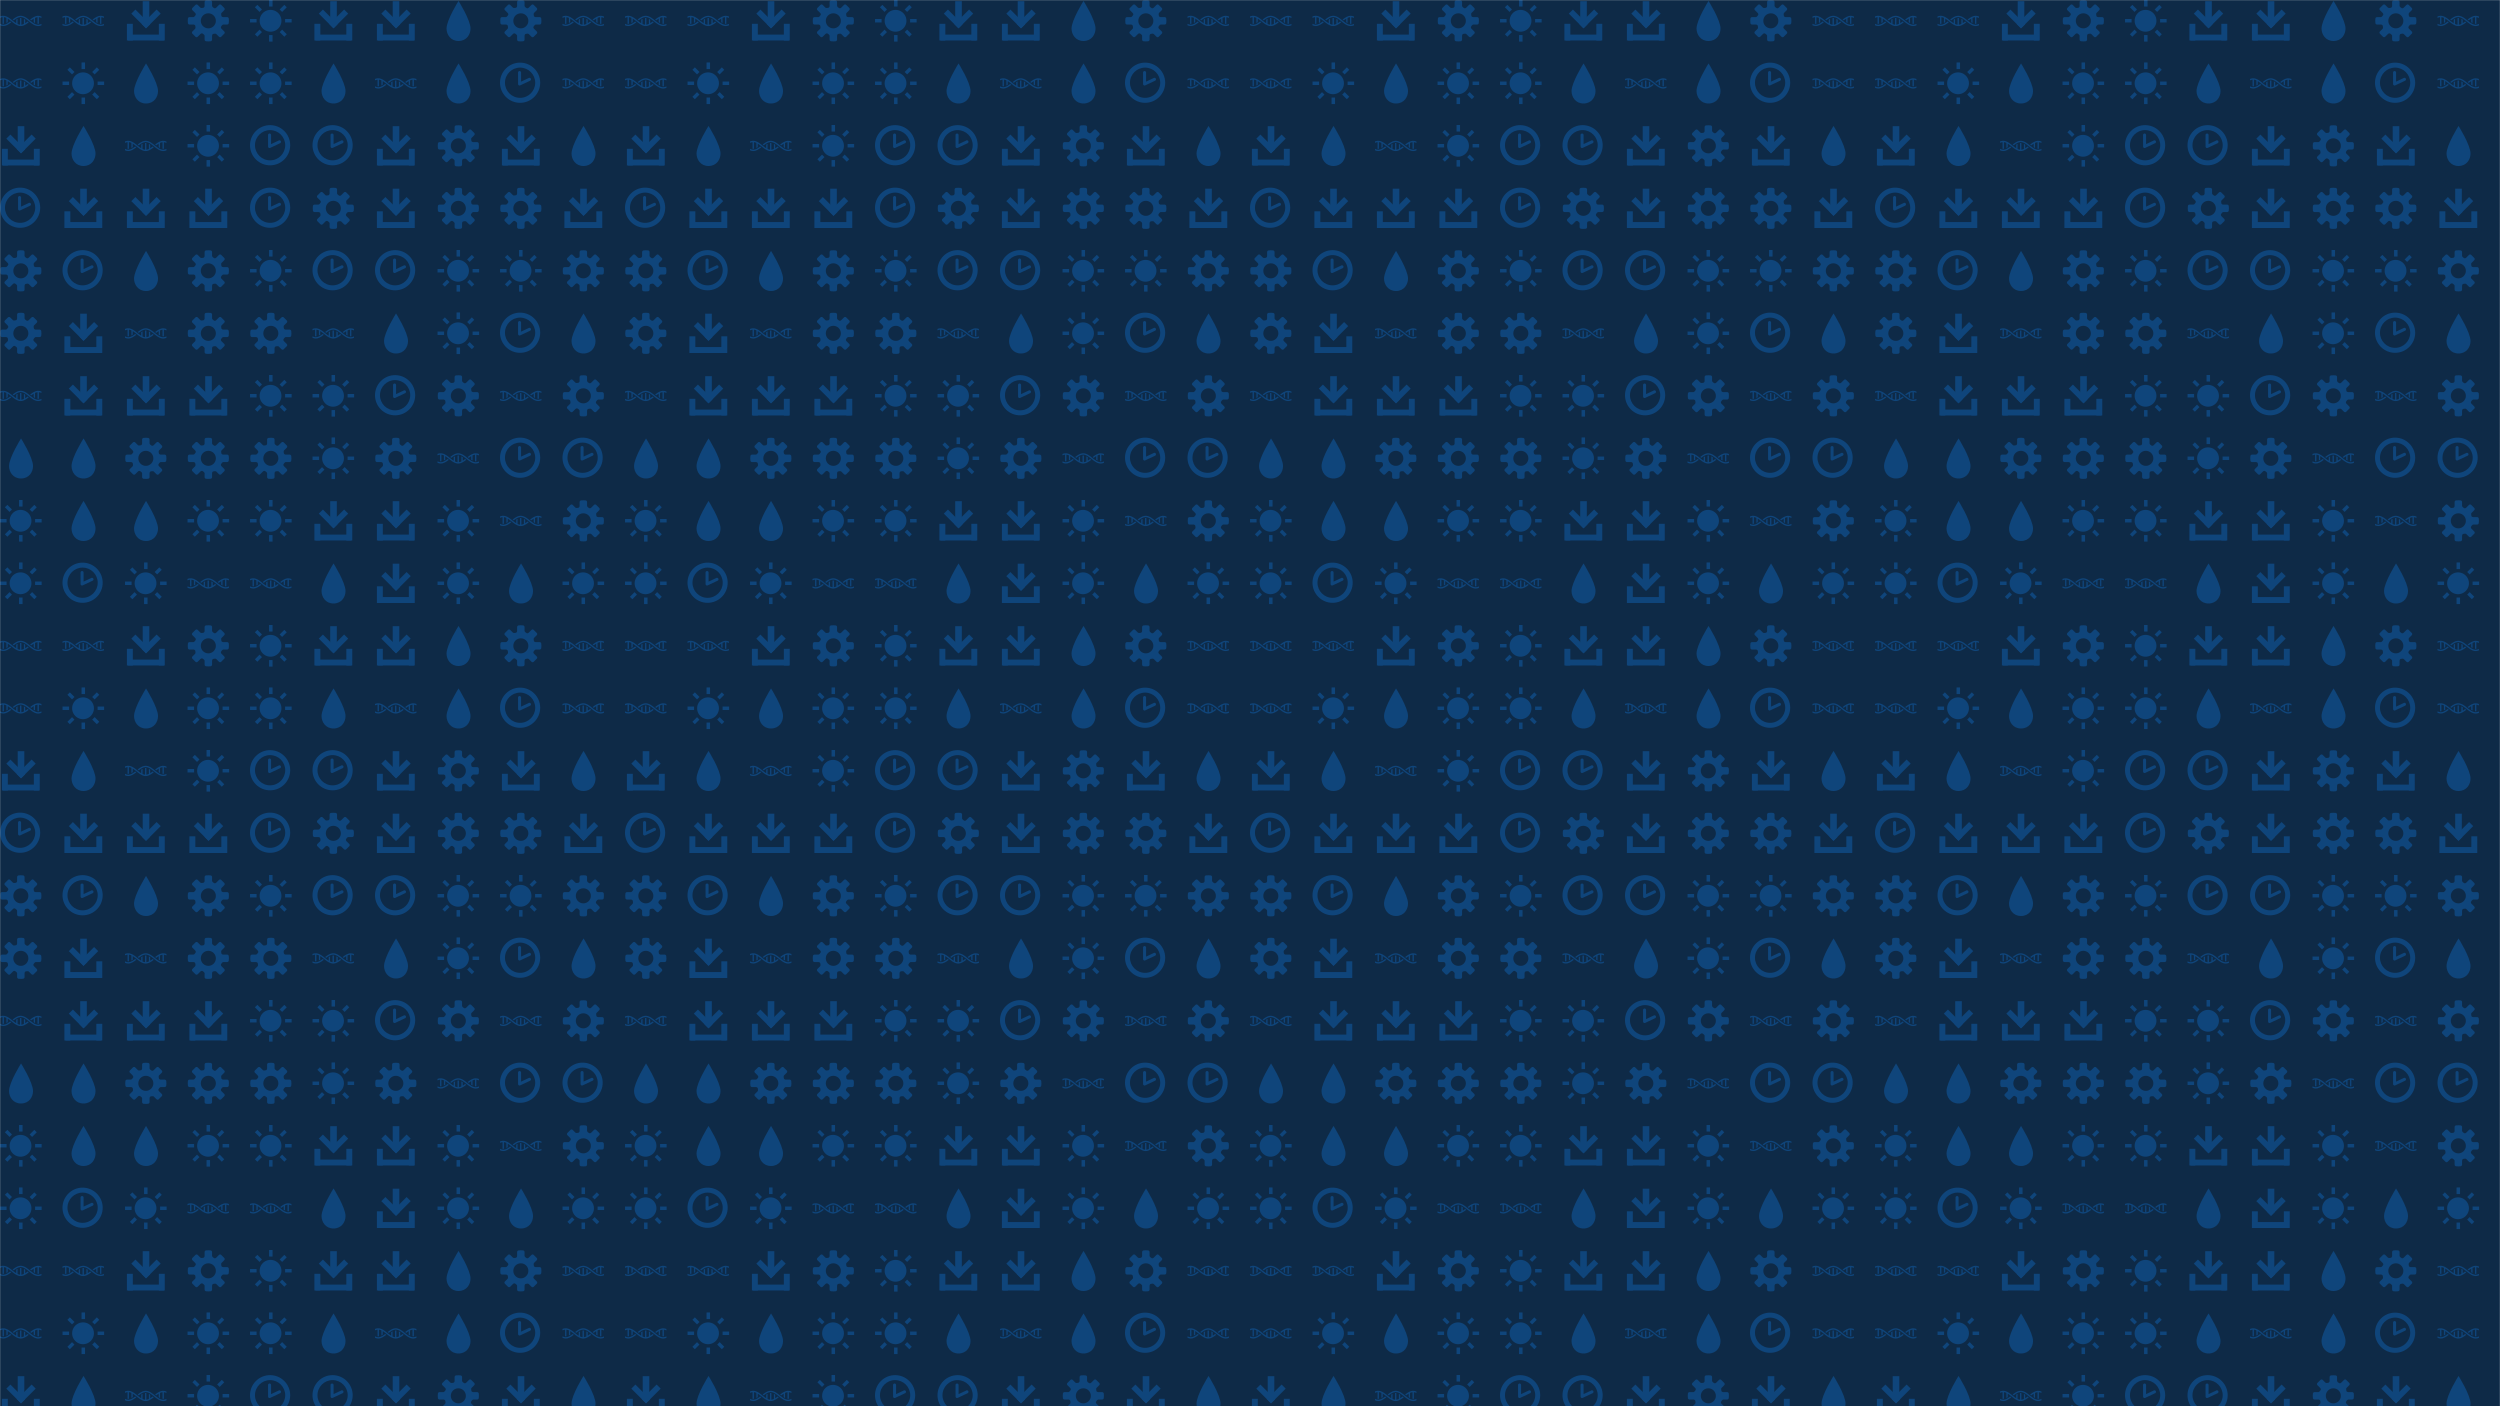 <svg xmlns="http://www.w3.org/2000/svg" version="1.1" xmlns:xlink="http://www.w3.org/1999/xlink" xmlns:svgjs="http://svgjs.dev/svgjs" width="1920" height="1080" preserveAspectRatio="none" viewBox="0 0 1920 1080"><g mask="url(&quot;#SvgjsMask1096&quot;)" fill="none"><rect width="1920" height="1080" x="0" y="0" fill="#0e2a47"></rect><use xlink:href="#SvgjsG1103" transform="translate(0, 0)" fill="#0f457b"></use><use xlink:href="#SvgjsG1103" transform="translate(0, 480)" fill="#0f457b"></use><use xlink:href="#SvgjsG1103" transform="translate(0, 960)" fill="#0f457b"></use><use xlink:href="#SvgjsG1103" transform="translate(480, 0)" fill="#0f457b"></use><use xlink:href="#SvgjsG1103" transform="translate(480, 480)" fill="#0f457b"></use><use xlink:href="#SvgjsG1103" transform="translate(480, 960)" fill="#0f457b"></use><use xlink:href="#SvgjsG1103" transform="translate(960, 0)" fill="#0f457b"></use><use xlink:href="#SvgjsG1103" transform="translate(960, 480)" fill="#0f457b"></use><use xlink:href="#SvgjsG1103" transform="translate(960, 960)" fill="#0f457b"></use><use xlink:href="#SvgjsG1103" transform="translate(1440, 0)" fill="#0f457b"></use><use xlink:href="#SvgjsG1103" transform="translate(1440, 480)" fill="#0f457b"></use><use xlink:href="#SvgjsG1103" transform="translate(1440, 960)" fill="#0f457b"></use></g><defs><mask id="SvgjsMask1096"><rect width="1920" height="1080" fill="#ffffff"></rect></mask><g id="SvgjsG1098"><path d="M6.498 9.304L12.139 3.663l1.565 1.566-5.641 5.641z"></path><path d="M6.8 0.457h2.541v8.028H6.8z"></path><path d="M8.072 10.876L2.429 5.238l1.563-1.566L9.636 9.313zM1.2 13.277h13.733v2.266H1.2z"></path><path d="M0.733 9.143h2.267v6.4h-2.267z m12.267 0h2.267v6.4h-2.267z"></path></g><g id="SvgjsG1101"><path d="M3.474 10.969C3.474 7.665 8.077 0.361 8.077 0.361s4.602 7.305 4.602 10.608c0 2.247-1.506 4.771-4.602 4.771-3.095 0-4.603-2.524-4.603-4.771z" fill-rule="evenodd"></path></g><g id="SvgjsG1099"><path d="M7.713 15.485C3.459 15.485 0 12.025 0 7.768 0 3.513 3.459 0.051 7.713 0.051S15.432 3.513 15.432 7.768c0 4.257-3.465 7.716-7.719 7.717z m0-1.91c3.201 0 5.81-2.604 5.81-5.809 0-3.199-2.61-5.807-5.81-5.807-3.202 0-5.804 2.609-5.804 5.807-0.001 3.206 2.602 5.809 5.804 5.809z"></path><path d="M7.753 8.787a0.574 0.574 0 0 1-0.554-0.042 0.578 0.578 0 0 1-0.259-0.399L6.931 3.862a0.58 0.58 0 0 1 1.162 0v3.478l2.975-1.4a0.578 0.578 0 0 1 0.773 0.275c0.138 0.292 0.011 0.637-0.276 0.774l-3.81 1.798z"></path></g><g id="SvgjsG1097"><path d="M11.986 8.245a46.749 46.749 0 0 1-0.521-0.411c-0.146-0.116-0.293-0.233-0.44-0.348-0.88-0.688-1.797-1.316-2.816-1.407A2.815 2.815 0 0 0 7.954 6.067c-0.086 0-0.171 0.011-0.255 0.018-1.022 0.093-1.942 0.717-2.826 1.408l0.093 0.073c0.108 0.085 0.213 0.168 0.32 0.252C6.165 7.137 7.021 6.576 7.954 6.576c0.93 0 1.784 0.558 2.66 1.236a35.098 35.098 0 0 1 0.535 0.421c0.142 0.113 0.283 0.226 0.426 0.338C12.532 9.32 13.531 10 14.658 10c0.437 0 0.854-0.104 1.257-0.273v-0.557c-0.409 0.197-0.825 0.32-1.257 0.32-0.934 0-1.792-0.563-2.672-1.245z"></path><path d="M11.574 7.496c0.029 0.023 0.059 0.046 0.088 0.07 0.109 0.087 0.216 0.17 0.325 0.256 0.318-0.246 0.635-0.476 0.952-0.67v1.37c0.17 0.111 0.34 0.214 0.51 0.301V6.878c0.315-0.147 0.634-0.248 0.96-0.283v2.537c0.078 0.01 0.157 0.018 0.237 0.018 0.091 0 0.183-0.009 0.273-0.021V6.592c0.34 0.037 0.67 0.144 0.996 0.3V6.336C15.514 6.17 15.099 6.067 14.664 6.067c-1.128 0-2.13 0.68-3.09 1.429z m-7.248 1.08c-0.034-0.027-0.068-0.053-0.102-0.08-0.104-0.083-0.207-0.162-0.31-0.245-0.877 0.678-1.733 1.238-2.665 1.238C0.82 9.49 0.407 9.36 0 9.152v0.562C0.401 9.891 0.815 10 1.249 10c1.124 0 2.122-0.677 3.077-1.423z"></path><path d="M0.989 9.133c0.084 0.011 0.17 0.019 0.254 0.02 0.086 0 0.171-0.008 0.256-0.02V6.592c0.329 0.035 0.65 0.136 0.967 0.285-0.002 0.012-0.007 0.023-0.007 0.036v1.903a5.818 5.818 0 0 0 0.51-0.303V7.152c0.487 0.3 0.971 0.684 1.467 1.08C5.525 9.101 6.652 10 7.948 10c1.123 0 2.121-0.675 3.078-1.42l-0.106-0.084c-0.103-0.082-0.205-0.161-0.306-0.242-0.313 0.242-0.622 0.466-0.934 0.658V7.564A5.816 5.816 0 0 0 9.17 7.261v1.893c0 0.01 0.004 0.019 0.005 0.029-0.316 0.149-0.637 0.252-0.965 0.288V6.937a1.97 1.97 0 0 0-0.267-0.02c-0.082 0-0.163 0.008-0.243 0.017v2.541c-0.33-0.035-0.652-0.136-0.969-0.283 0.002-0.013 0.006-0.024 0.006-0.039V7.248a5.629 5.629 0 0 0-0.51 0.302v1.368c-0.49-0.299-0.976-0.686-1.474-1.083C3.666 6.966 2.539 6.067 1.243 6.067c-0.432 0-0.844 0.096-1.243 0.251v0.55c0.324-0.144 0.652-0.244 0.989-0.278V9.133z"></path></g><g id="SvgjsG1102"><path d="M2.524 8.637H0.014V7.308h2.51v1.329zM3.656 4.576L1.884 2.804l0.935-0.935 1.772 1.772-0.935 0.935z m0 6.817l0.935 0.935-1.772 1.773-0.934-0.936 1.771-1.772z m4.997-8.884h-1.33V-0.002h1.33v2.511z m-1.33 10.952h1.33v2.51h-1.33v-2.509zM12.344 4.576l-0.96-0.935 1.796-1.772 0.935 0.935-1.772 1.772z m0 6.792l1.771 1.797-0.935 0.936-1.771-1.774 0.936-0.96z m3.643-4.06v1.329h-2.51V7.308h2.509z"></path><path d="M3.702 7.984a4.184 4.184 0 1 0 8.368 0 4.184 4.184 0 1 0-8.368 0"></path></g><g id="SvgjsG1100"><path d="M15.233 9.431c0.295 0 0.569-0.239 0.61-0.532 0 0 0.056-0.411 0.056-0.899s-0.056-0.899-0.056-0.899c-0.041-0.292-0.315-0.531-0.61-0.53h-1.524c-0.295 0-0.602-0.188-0.681-0.418s-0.188-0.967 0.021-1.176l1.078-1.077c0.209-0.209 0.225-0.565 0.036-0.792l-1.268-1.268c-0.227-0.189-0.583-0.173-0.792 0.036l-1.078 1.077c-0.208 0.209-0.556 0.293-0.772 0.187s-0.822-0.552-0.821-0.847V0.767c0-0.295-0.239-0.569-0.531-0.61 0 0-0.411-0.057-0.9-0.056s-0.899 0.057-0.899 0.056c-0.293 0.04-0.532 0.315-0.532 0.61v1.524c0 0.295-0.188 0.601-0.418 0.681s-0.967 0.188-1.176-0.021l-1.078-1.078C3.689 1.665 3.333 1.649 3.107 1.837l-1.268 1.268c-0.189 0.227-0.173 0.583 0.036 0.792l1.077 1.078c0.209 0.209 0.293 0.556 0.187 0.772s-0.552 0.822-0.847 0.822H0.767c-0.295 0-0.569 0.239-0.61 0.531 0 0-0.057 0.411-0.056 0.899s0.057 0.899 0.056 0.9c0.04 0.293 0.315 0.532 0.61 0.532h1.525c0.295 0 0.601 0.188 0.681 0.417 0.079 0.23 0.188 0.967-0.02 1.176l-1.078 1.077C1.667 12.311 1.651 12.667 1.84 12.893l1.267 1.268c0.227 0.189 0.583 0.173 0.792-0.036l1.077-1.077c0.209-0.208 0.556-0.292 0.772-0.187s0.821 0.553 0.822 0.848v1.524c0 0.295 0.239 0.569 0.532 0.61 0 0 0.411 0.057 0.899 0.057s0.899-0.056 0.899-0.057c0.293-0.04 0.531-0.315 0.532-0.609v-1.524c0-0.295 0.188-0.602 0.418-0.681 0.23-0.079 0.967-0.188 1.176 0.021l1.077 1.077c0.209 0.209 0.565 0.225 0.792 0.036l1.268-1.267c0.189-0.227 0.173-0.583-0.036-0.792l-1.078-1.077c-0.209-0.209-0.293-0.557-0.186-0.773 0.106-0.216 0.552-0.822 0.847-0.822h1.525zM8 10.892c-1.597 0-2.891-1.294-2.891-2.892 0-1.596 1.295-2.891 2.891-2.891S10.892 6.404 10.892 8 9.597 10.892 8 10.892z"></path></g><g id="SvgjsG1103"><use xlink:href="#SvgjsG1097" transform="translate(0, 0) scale(2)" fill="#0f457b"></use><use xlink:href="#SvgjsG1097" transform="translate(0, 48) scale(2)" fill="#0f457b"></use><use xlink:href="#SvgjsG1098" transform="translate(0, 96) scale(2)" fill="#0f457b"></use><use xlink:href="#SvgjsG1099" transform="translate(0, 144) scale(2)" fill="#0f457b"></use><use xlink:href="#SvgjsG1100" transform="translate(0, 192) scale(2)" fill="#0f457b"></use><use xlink:href="#SvgjsG1100" transform="translate(0, 240) scale(2)" fill="#0f457b"></use><use xlink:href="#SvgjsG1097" transform="translate(0, 288) scale(2)" fill="#0f457b"></use><use xlink:href="#SvgjsG1101" transform="translate(0, 336) scale(2)" fill="#0f457b"></use><use xlink:href="#SvgjsG1102" transform="translate(0, 384) scale(2)" fill="#0f457b"></use><use xlink:href="#SvgjsG1102" transform="translate(0, 432) scale(2)" fill="#0f457b"></use><use xlink:href="#SvgjsG1097" transform="translate(48, 0) scale(2)" fill="#0f457b"></use><use xlink:href="#SvgjsG1102" transform="translate(48, 48) scale(2)" fill="#0f457b"></use><use xlink:href="#SvgjsG1101" transform="translate(48, 96) scale(2)" fill="#0f457b"></use><use xlink:href="#SvgjsG1098" transform="translate(48, 144) scale(2)" fill="#0f457b"></use><use xlink:href="#SvgjsG1099" transform="translate(48, 192) scale(2)" fill="#0f457b"></use><use xlink:href="#SvgjsG1098" transform="translate(48, 240) scale(2)" fill="#0f457b"></use><use xlink:href="#SvgjsG1098" transform="translate(48, 288) scale(2)" fill="#0f457b"></use><use xlink:href="#SvgjsG1101" transform="translate(48, 336) scale(2)" fill="#0f457b"></use><use xlink:href="#SvgjsG1101" transform="translate(48, 384) scale(2)" fill="#0f457b"></use><use xlink:href="#SvgjsG1099" transform="translate(48, 432) scale(2)" fill="#0f457b"></use><use xlink:href="#SvgjsG1098" transform="translate(96, 0) scale(2)" fill="#0f457b"></use><use xlink:href="#SvgjsG1101" transform="translate(96, 48) scale(2)" fill="#0f457b"></use><use xlink:href="#SvgjsG1097" transform="translate(96, 96) scale(2)" fill="#0f457b"></use><use xlink:href="#SvgjsG1098" transform="translate(96, 144) scale(2)" fill="#0f457b"></use><use xlink:href="#SvgjsG1101" transform="translate(96, 192) scale(2)" fill="#0f457b"></use><use xlink:href="#SvgjsG1097" transform="translate(96, 240) scale(2)" fill="#0f457b"></use><use xlink:href="#SvgjsG1098" transform="translate(96, 288) scale(2)" fill="#0f457b"></use><use xlink:href="#SvgjsG1100" transform="translate(96, 336) scale(2)" fill="#0f457b"></use><use xlink:href="#SvgjsG1101" transform="translate(96, 384) scale(2)" fill="#0f457b"></use><use xlink:href="#SvgjsG1102" transform="translate(96, 432) scale(2)" fill="#0f457b"></use><use xlink:href="#SvgjsG1100" transform="translate(144, 0) scale(2)" fill="#0f457b"></use><use xlink:href="#SvgjsG1102" transform="translate(144, 48) scale(2)" fill="#0f457b"></use><use xlink:href="#SvgjsG1102" transform="translate(144, 96) scale(2)" fill="#0f457b"></use><use xlink:href="#SvgjsG1098" transform="translate(144, 144) scale(2)" fill="#0f457b"></use><use xlink:href="#SvgjsG1100" transform="translate(144, 192) scale(2)" fill="#0f457b"></use><use xlink:href="#SvgjsG1100" transform="translate(144, 240) scale(2)" fill="#0f457b"></use><use xlink:href="#SvgjsG1098" transform="translate(144, 288) scale(2)" fill="#0f457b"></use><use xlink:href="#SvgjsG1100" transform="translate(144, 336) scale(2)" fill="#0f457b"></use><use xlink:href="#SvgjsG1102" transform="translate(144, 384) scale(2)" fill="#0f457b"></use><use xlink:href="#SvgjsG1097" transform="translate(144, 432) scale(2)" fill="#0f457b"></use><use xlink:href="#SvgjsG1102" transform="translate(192, 0) scale(2)" fill="#0f457b"></use><use xlink:href="#SvgjsG1102" transform="translate(192, 48) scale(2)" fill="#0f457b"></use><use xlink:href="#SvgjsG1099" transform="translate(192, 96) scale(2)" fill="#0f457b"></use><use xlink:href="#SvgjsG1099" transform="translate(192, 144) scale(2)" fill="#0f457b"></use><use xlink:href="#SvgjsG1102" transform="translate(192, 192) scale(2)" fill="#0f457b"></use><use xlink:href="#SvgjsG1100" transform="translate(192, 240) scale(2)" fill="#0f457b"></use><use xlink:href="#SvgjsG1102" transform="translate(192, 288) scale(2)" fill="#0f457b"></use><use xlink:href="#SvgjsG1100" transform="translate(192, 336) scale(2)" fill="#0f457b"></use><use xlink:href="#SvgjsG1102" transform="translate(192, 384) scale(2)" fill="#0f457b"></use><use xlink:href="#SvgjsG1097" transform="translate(192, 432) scale(2)" fill="#0f457b"></use><use xlink:href="#SvgjsG1098" transform="translate(240, 0) scale(2)" fill="#0f457b"></use><use xlink:href="#SvgjsG1101" transform="translate(240, 48) scale(2)" fill="#0f457b"></use><use xlink:href="#SvgjsG1099" transform="translate(240, 96) scale(2)" fill="#0f457b"></use><use xlink:href="#SvgjsG1100" transform="translate(240, 144) scale(2)" fill="#0f457b"></use><use xlink:href="#SvgjsG1099" transform="translate(240, 192) scale(2)" fill="#0f457b"></use><use xlink:href="#SvgjsG1097" transform="translate(240, 240) scale(2)" fill="#0f457b"></use><use xlink:href="#SvgjsG1102" transform="translate(240, 288) scale(2)" fill="#0f457b"></use><use xlink:href="#SvgjsG1102" transform="translate(240, 336) scale(2)" fill="#0f457b"></use><use xlink:href="#SvgjsG1098" transform="translate(240, 384) scale(2)" fill="#0f457b"></use><use xlink:href="#SvgjsG1101" transform="translate(240, 432) scale(2)" fill="#0f457b"></use><use xlink:href="#SvgjsG1098" transform="translate(288, 0) scale(2)" fill="#0f457b"></use><use xlink:href="#SvgjsG1097" transform="translate(288, 48) scale(2)" fill="#0f457b"></use><use xlink:href="#SvgjsG1098" transform="translate(288, 96) scale(2)" fill="#0f457b"></use><use xlink:href="#SvgjsG1098" transform="translate(288, 144) scale(2)" fill="#0f457b"></use><use xlink:href="#SvgjsG1099" transform="translate(288, 192) scale(2)" fill="#0f457b"></use><use xlink:href="#SvgjsG1101" transform="translate(288, 240) scale(2)" fill="#0f457b"></use><use xlink:href="#SvgjsG1099" transform="translate(288, 288) scale(2)" fill="#0f457b"></use><use xlink:href="#SvgjsG1100" transform="translate(288, 336) scale(2)" fill="#0f457b"></use><use xlink:href="#SvgjsG1098" transform="translate(288, 384) scale(2)" fill="#0f457b"></use><use xlink:href="#SvgjsG1098" transform="translate(288, 432) scale(2)" fill="#0f457b"></use><use xlink:href="#SvgjsG1101" transform="translate(336, 0) scale(2)" fill="#0f457b"></use><use xlink:href="#SvgjsG1101" transform="translate(336, 48) scale(2)" fill="#0f457b"></use><use xlink:href="#SvgjsG1100" transform="translate(336, 96) scale(2)" fill="#0f457b"></use><use xlink:href="#SvgjsG1100" transform="translate(336, 144) scale(2)" fill="#0f457b"></use><use xlink:href="#SvgjsG1102" transform="translate(336, 192) scale(2)" fill="#0f457b"></use><use xlink:href="#SvgjsG1102" transform="translate(336, 240) scale(2)" fill="#0f457b"></use><use xlink:href="#SvgjsG1100" transform="translate(336, 288) scale(2)" fill="#0f457b"></use><use xlink:href="#SvgjsG1097" transform="translate(336, 336) scale(2)" fill="#0f457b"></use><use xlink:href="#SvgjsG1102" transform="translate(336, 384) scale(2)" fill="#0f457b"></use><use xlink:href="#SvgjsG1102" transform="translate(336, 432) scale(2)" fill="#0f457b"></use><use xlink:href="#SvgjsG1100" transform="translate(384, 0) scale(2)" fill="#0f457b"></use><use xlink:href="#SvgjsG1099" transform="translate(384, 48) scale(2)" fill="#0f457b"></use><use xlink:href="#SvgjsG1098" transform="translate(384, 96) scale(2)" fill="#0f457b"></use><use xlink:href="#SvgjsG1100" transform="translate(384, 144) scale(2)" fill="#0f457b"></use><use xlink:href="#SvgjsG1102" transform="translate(384, 192) scale(2)" fill="#0f457b"></use><use xlink:href="#SvgjsG1099" transform="translate(384, 240) scale(2)" fill="#0f457b"></use><use xlink:href="#SvgjsG1097" transform="translate(384, 288) scale(2)" fill="#0f457b"></use><use xlink:href="#SvgjsG1099" transform="translate(384, 336) scale(2)" fill="#0f457b"></use><use xlink:href="#SvgjsG1097" transform="translate(384, 384) scale(2)" fill="#0f457b"></use><use xlink:href="#SvgjsG1101" transform="translate(384, 432) scale(2)" fill="#0f457b"></use><use xlink:href="#SvgjsG1097" transform="translate(432, 0) scale(2)" fill="#0f457b"></use><use xlink:href="#SvgjsG1097" transform="translate(432, 48) scale(2)" fill="#0f457b"></use><use xlink:href="#SvgjsG1101" transform="translate(432, 96) scale(2)" fill="#0f457b"></use><use xlink:href="#SvgjsG1098" transform="translate(432, 144) scale(2)" fill="#0f457b"></use><use xlink:href="#SvgjsG1100" transform="translate(432, 192) scale(2)" fill="#0f457b"></use><use xlink:href="#SvgjsG1101" transform="translate(432, 240) scale(2)" fill="#0f457b"></use><use xlink:href="#SvgjsG1100" transform="translate(432, 288) scale(2)" fill="#0f457b"></use><use xlink:href="#SvgjsG1099" transform="translate(432, 336) scale(2)" fill="#0f457b"></use><use xlink:href="#SvgjsG1100" transform="translate(432, 384) scale(2)" fill="#0f457b"></use><use xlink:href="#SvgjsG1102" transform="translate(432, 432) scale(2)" fill="#0f457b"></use></g></defs></svg>